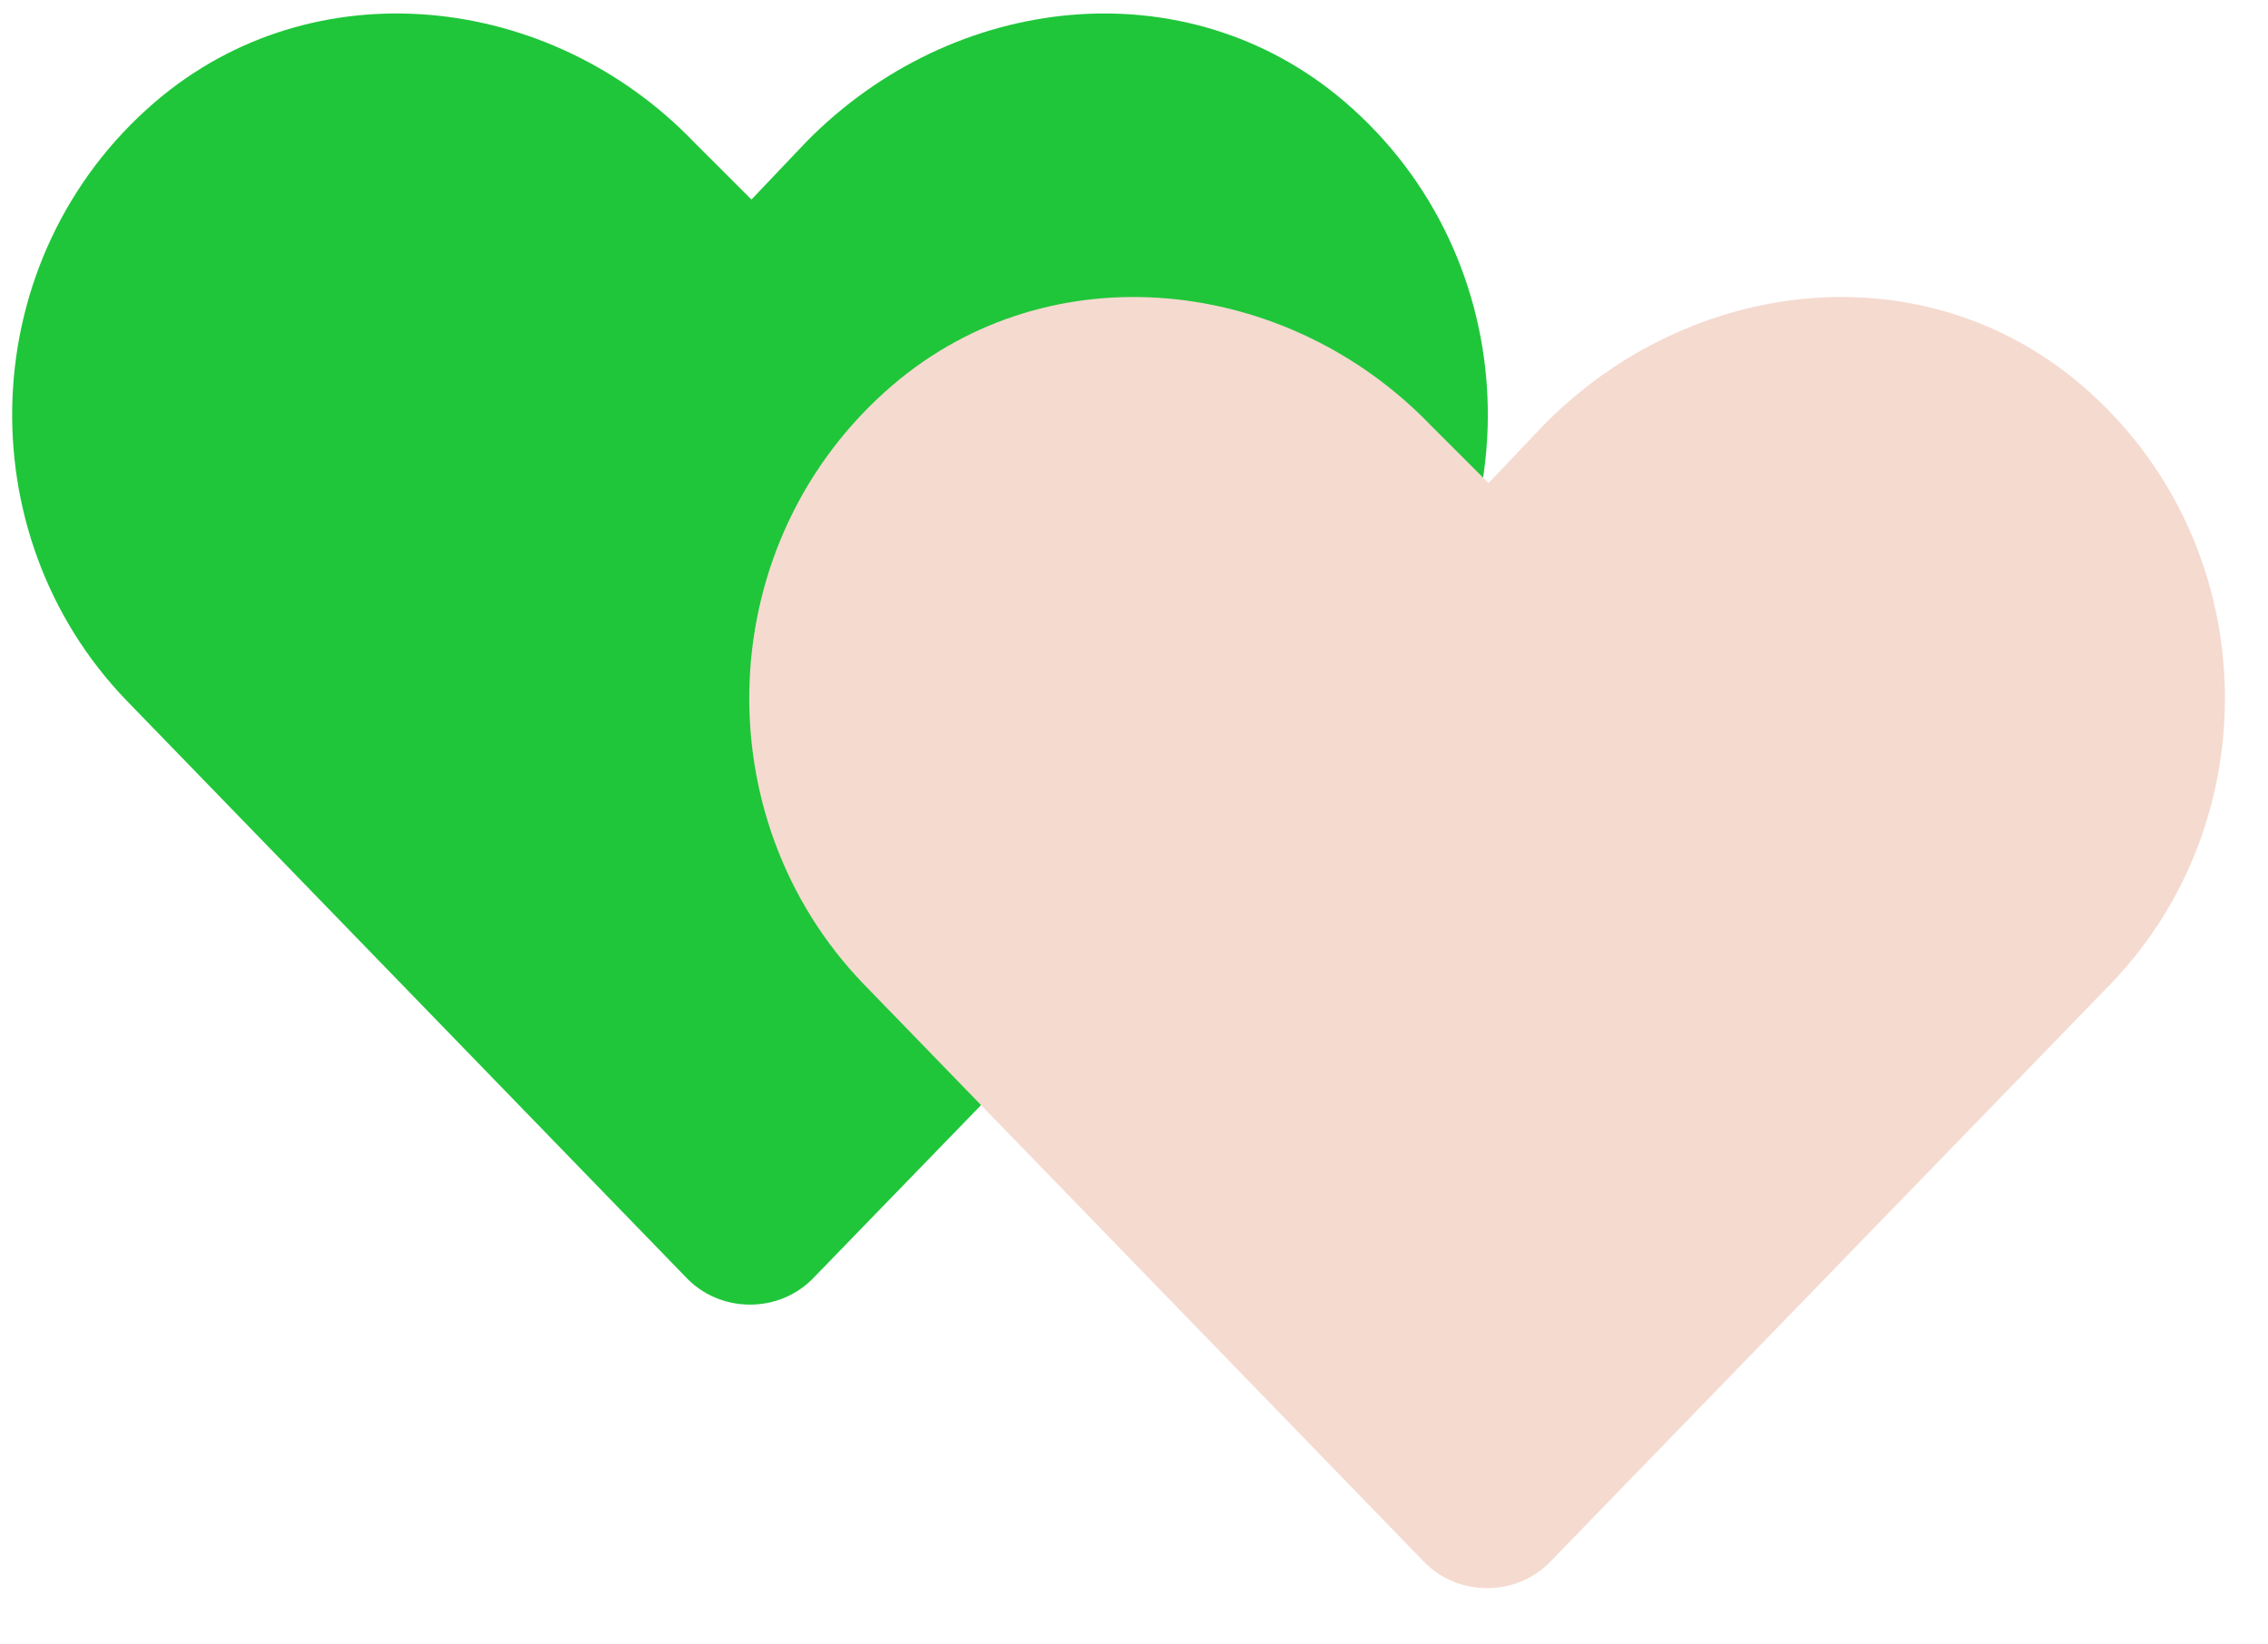 <svg xmlns="http://www.w3.org/2000/svg" width="40" height="29" fill="none" viewBox="0 0 40 29"><g style="mix-blend-mode:multiply"><path fill="#1FC63A" d="M23.714 1.793C20.921 -0.594 16.808 -0.137 14.218 2.504L13.253 3.519L12.237 2.504C9.698 -0.137 5.534 -0.594 2.741 1.793C-0.458 4.535 -0.61 9.41 2.233 12.355L12.085 22.512C12.694 23.172 13.761 23.172 14.37 22.512L24.222 12.355C27.065 9.41 26.913 4.535 23.714 1.793Z"/></g><g style="mix-blend-mode:multiply"><path fill="#F5DAD0" d="M36.714 6.793C33.921 4.406 29.808 4.863 27.218 7.504L26.253 8.519L25.237 7.504C22.698 4.863 18.534 4.406 15.741 6.793C12.542 9.535 12.39 14.41 15.233 17.355L25.085 27.512C25.694 28.172 26.761 28.172 27.37 27.512L37.222 17.355C40.065 14.41 39.913 9.535 36.714 6.793Z"/></g></svg>